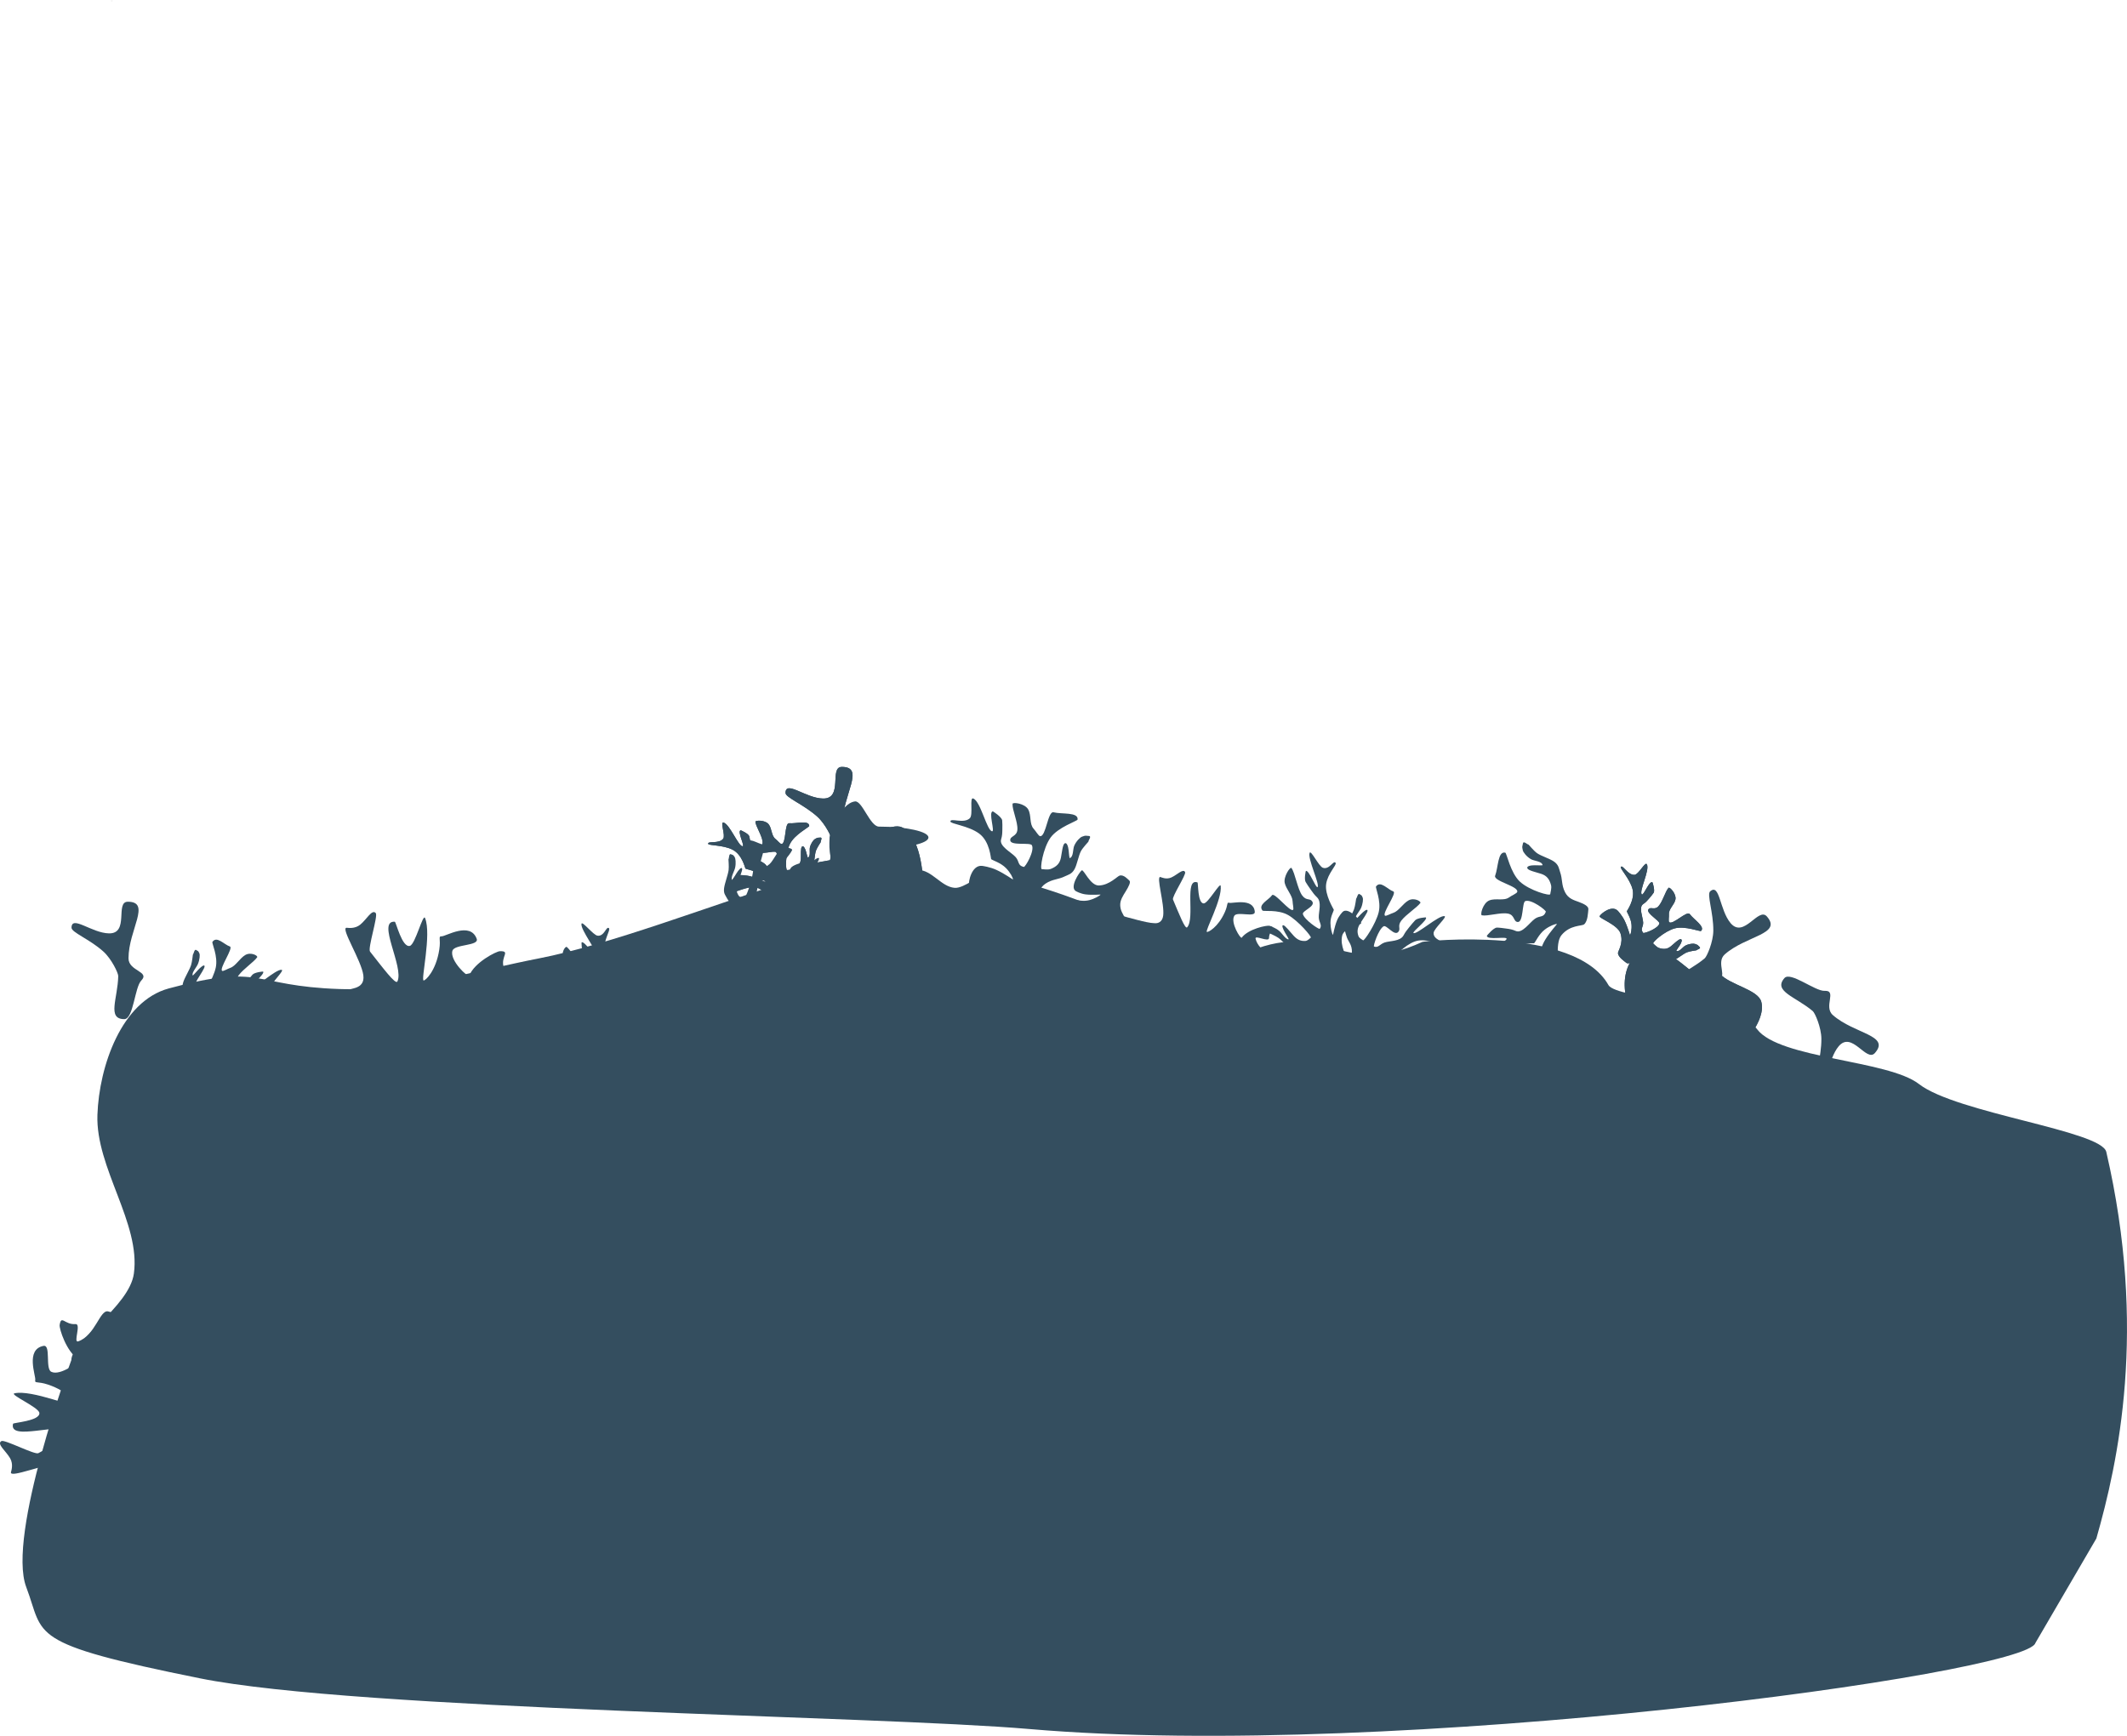 <svg version="1.1" xmlns="http://www.w3.org/2000/svg" xmlns:xlink="http://www.w3.org/1999/xlink" width="583.224" height="476.094" viewBox="0,0,583.224,476.094"><g transform="translate(62.41,56.544)"><g data-paper-data="{&quot;isPaintingLayer&quot;:true}" fill-rule="nonzero" stroke="none" stroke-linecap="butt" stroke-linejoin="miter" stroke-miterlimit="10" stroke-dasharray="" stroke-dashoffset="0" style="mix-blend-mode: normal"><path d="M215.356,184.678c0,-0.441 -0.724,-1.906 -1.929,-3.132c-1.464,-1.489 -3.672,-2.094 -4.067,-2.455c-0.097,-0.089 -0.288,-4.8 -3.294,-7.016c-2.947,-2.173 -7.881,-2.621 -7.877,-3.318c0.007,-1.036 3.642,0.704 5.314,-0.865c1.025,-0.961 -0.171,-5.912 0.972,-5.429c2.038,0.861 3.694,8.801 5.154,8.996c0.828,0.111 -1.093,-5.347 0.201,-5.47c0.057,-0.005 2.443,1.541 2.557,2.467c0.076,0.614 0.062,1.72 0.045,2.638c-0.017,0.891 -0.032,1.59 -0.338,2.594c-0.57,1.869 2.772,3.503 3.967,4.823c1.103,1.22 0.487,2.312 2.244,2.725c0.418,0.099 3.058,-4.42 2.229,-5.953c-0.458,-0.848 -5.804,0.23 -5.931,-1.336c-0.102,-1.251 1.847,-1.005 1.959,-2.98c0.12,-2.129 -1.441,-5.396 -1.334,-7.029c0.035,-0.533 3.37,-0.141 4.299,1.531c0.92,1.656 0.262,3.987 1.502,5.31c0.646,0.689 1.311,1.972 1.776,2.021c1.596,0.169 2.102,-6.947 3.658,-6.554c2.287,0.578 6.849,-0.114 6.6,1.992c-0.048,0.403 -5.338,2.069 -7.415,4.957c-2.077,2.888 -2.992,8.715 -2.376,8.658c0.31,-0.029 1.655,0.245 2.472,-0.084c1.512,-0.608 2.415,-1.425 2.738,-3.023c0.287,-1.419 0.462,-3.6 1.027,-3.965c0.611,-0.394 0.987,0.868 1.099,1.895c0.097,0.896 0.191,2.173 0.306,2.135c1.06,-0.35 0.814,-2.399 1.219,-3.361c0.538,-1.278 1.605,-2.31 2.137,-2.513c1.206,-0.461 1.053,-0.201 1.732,-0.216c1.102,-0.024 0.025,1.132 0.025,1.588c0,0.025 -1.55,1.664 -2.043,2.583c-0.656,1.223 -1.064,3.678 -1.745,4.932c-0.763,1.406 -1.801,1.563 -2.565,1.946c-1.957,0.983 -3.484,0.758 -5.412,2.054c-1.643,1.104 -1.839,2.638 -2.182,4.073c-0.352,1.474 -0.839,2.834 -1.699,2.834c-0.96,0 -3.167,0.255 -4.201,-0.64c-0.615,-0.533 -0.571,-3.837 -3.722,-5.831c-2.6,-1.646 -9.001,0.743 -9.167,0.032c-0.223,-0.952 0.708,-5.602 3.537,-5.355c0.256,0.022 2.217,0.303 3.943,1.093c2.346,1.074 4.587,2.732 4.587,2.647z" data-paper-data="{&quot;index&quot;:null}" fill="#344e5f" stroke-width="0"/><path d="M316.717,205.448c-1.42,0.412 -2.74,1.219 -3.023,1.558c-0.055,0.065 2.189,-0.223 4.112,-0.017c1.415,0.152 2.628,0.798 2.777,0.894c1.649,1.054 -0.839,5.034 -1.566,5.667c-0.543,0.473 -2.386,-4.174 -4.81,-4.053c-2.937,0.147 -5.031,2.703 -5.696,2.842c-1.118,0.233 -2.117,-0.933 -2.623,-1.355c-0.453,-0.378 0.162,-1.637 0.92,-2.923c0.739,-1.253 1.618,-2.517 1.46,-4.087c-0.186,-1.842 -1.135,-2.341 -1.536,-3.956c-0.157,-0.63 -0.603,-1.207 -0.105,-2.622c0.444,-1.262 1.802,-3.327 2.24,-4.554c0.329,-0.922 0.562,-2.862 0.578,-2.882c0.292,-0.35 0.465,-1.711 1.03,-1.208c0.348,0.31 0.434,0.043 0.774,0.927c0.15,0.389 0.052,1.651 -0.484,2.869c-0.403,0.917 -1.845,2.382 -1.511,3.117c0.036,0.08 0.904,-0.86 1.529,-1.505c0.717,-0.74 1.724,-1.543 1.793,-0.972c0.064,0.528 -1.241,2.28 -1.999,3.496c-0.853,1.369 -0.901,2.393 -0.494,3.525c0.22,0.612 1.104,0.992 1.249,1.151c0.288,0.315 3.538,-4.562 4.294,-7.693c0.756,-3.13 -0.965,-6.734 -0.732,-7.065c1.217,-1.727 3.178,0.81 4.753,1.371c1.072,0.382 -3.22,6.069 -2.271,6.641c0.276,0.167 1.449,-0.526 2.23,-0.772c1.501,-0.471 2.647,-2.551 4.193,-3.418c1.561,-0.876 3.569,0.288 3.246,0.713c-0.989,1.301 -3.905,3.124 -5.205,4.811c-1.206,1.566 -0.022,2.234 -0.877,3.15c-1.07,1.147 -3.196,-2.03 -3.981,-1.581c-1.418,0.813 -2.922,5.443 -2.639,5.551c1.191,0.454 1.565,-0.655 2.928,-1.107c1.475,-0.489 4.282,-0.275 5.179,-1.961c0.482,-0.906 0.922,-1.449 1.484,-2.141c0.579,-0.713 1.28,-1.568 1.714,-2.006c0.653,-0.66 2.901,-0.8 2.927,-0.77c0.603,0.663 -3.905,4.01 -3.398,4.289c0.894,0.492 6.853,-4.878 8.478,-4.643c0.912,0.132 -2.89,3.408 -2.966,4.596c-0.124,1.94 2.906,2.202 2.246,3c-0.444,0.537 -3.331,-1.287 -6.276,-0.914c-3.003,0.381 -6.121,3.914 -6.229,3.94c-0.439,0.104 -1.99,-0.402 -3.716,0.098z" data-paper-data="{&quot;index&quot;:null}" fill="#344e5f" stroke-width="0"/><path d="M302.4,196.578c0.01,1.479 0.427,2.968 0.676,3.333c0.048,0.07 0.381,-2.167 1.103,-3.962c0.531,-1.321 1.484,-2.311 1.616,-2.429c1.463,-1.3 4.616,2.178 5.027,3.05c0.307,0.651 -4.666,1.159 -5.209,3.525c-0.658,2.866 1.232,5.577 1.184,6.254c-0.08,1.139 -1.474,1.783 -2.018,2.155c-0.487,0.333 -1.531,-0.601 -2.562,-1.681c-1.004,-1.052 -1.982,-2.242 -3.535,-2.517c-1.823,-0.323 -2.562,0.455 -4.225,0.401c-0.649,-0.021 -1.325,0.252 -2.551,-0.613c-1.093,-0.771 -2.711,-2.64 -3.773,-3.395c-0.798,-0.568 -2.601,-1.32 -2.616,-1.341c-0.257,-0.376 -1.52,-0.913 -0.882,-1.32c0.393,-0.25 0.159,-0.406 1.102,-0.493c0.415,-0.038 1.603,0.4 2.629,1.247c0.772,0.637 1.79,2.424 2.588,2.302c0.087,-0.013 -0.582,-1.104 -1.032,-1.881c-0.517,-0.891 -1.016,-2.079 -0.447,-1.99c0.525,0.082 1.856,1.814 2.82,2.875c1.085,1.194 2.058,1.518 3.257,1.434c0.648,-0.045 1.255,-0.792 1.447,-0.888c0.381,-0.191 -3.427,-4.647 -6.234,-6.226c-2.807,-1.579 -6.743,-0.904 -6.998,-1.219c-1.33,-1.641 1.644,-2.838 2.613,-4.201c0.659,-0.927 4.963,4.75 5.772,3.993c0.235,-0.221 -0.112,-1.537 -0.136,-2.356c-0.045,-1.573 -1.734,-3.242 -2.148,-4.965c-0.418,-1.74 1.511,-4.578 1.832,-4.151c0.983,1.306 1.681,5.83 2.951,7.54c1.178,1.587 2.143,0.629 2.792,1.701c0.812,1.342 -2.824,2.523 -2.604,3.4c0.396,1.586 4.442,4.293 4.624,4.05c0.761,-1.022 -0.204,-1.685 -0.268,-3.119c-0.069,-1.553 0.901,-4.195 -0.477,-5.518c-0.741,-0.711 -1.143,-1.281 -1.656,-2.01c-0.529,-0.752 -1.16,-1.659 -1.464,-2.195c-0.457,-0.808 0.02,-3.009 0.056,-3.027c0.802,-0.4 2.796,4.849 3.202,4.437c0.717,-0.726 -2.828,-7.922 -2.16,-9.421c0.375,-0.841 2.492,3.708 3.615,4.105c1.833,0.647 2.91,-2.197 3.498,-1.344c0.396,0.574 -2.145,2.855 -2.587,5.79c-0.451,2.994 2.1,6.956 2.096,7.067c-0.02,0.451 -0.929,1.805 -0.917,3.602z" data-paper-data="{&quot;index&quot;:null}" fill="#344e5f" stroke-width="0"/><path d="M236.342,190.329c1.427,-0.387 2.761,-1.171 3.049,-1.505c0.056,-0.064 -2.192,0.185 -4.112,-0.055c-1.413,-0.176 -2.614,-0.844 -2.761,-0.942c-1.63,-1.083 0.927,-5.019 1.665,-5.639c0.551,-0.463 2.313,4.215 4.739,4.136c2.939,-0.096 5.077,-2.616 5.744,-2.743c1.122,-0.213 2.101,0.97 2.599,1.401c0.447,0.386 -0.19,1.634 -0.971,2.907c-0.76,1.24 -1.661,2.489 -1.53,4.061c0.154,1.845 1.094,2.361 1.467,3.982c0.146,0.633 0.582,1.217 0.059,2.623c-0.466,1.254 -1.86,3.295 -2.319,4.515c-0.345,0.917 -0.611,2.852 -0.628,2.871c-0.298,0.345 -0.495,1.703 -1.051,1.19c-0.342,-0.316 -0.433,-0.05 -0.758,-0.94c-0.143,-0.392 -0.023,-1.652 0.534,-2.86c0.419,-0.91 1.886,-2.35 1.565,-3.09c-0.035,-0.08 -0.919,0.844 -1.555,1.478c-0.729,0.727 -1.75,1.513 -1.81,0.941c-0.055,-0.529 1.28,-2.258 2.059,-3.46c0.877,-1.354 0.942,-2.377 0.555,-3.516c-0.21,-0.615 -1.086,-1.011 -1.229,-1.172c-0.282,-0.319 -3.617,4.5 -4.427,7.617c-0.81,3.117 0.848,6.75 0.609,7.077c-1.247,1.705 -3.164,-0.865 -4.729,-1.453c-1.065,-0.4 3.325,-6.012 2.386,-6.6c-0.273,-0.171 -1.458,0.501 -2.244,0.733c-1.509,0.445 -2.691,2.504 -4.251,3.344c-1.576,0.849 -3.563,-0.35 -3.233,-0.77c1.011,-1.283 3.958,-3.056 5.288,-4.72c1.233,-1.545 0.061,-2.233 0.932,-3.134c1.09,-1.128 3.161,2.085 3.953,1.649c1.432,-0.788 3.016,-5.392 2.735,-5.505c-1.183,-0.475 -1.577,0.628 -2.947,1.056c-1.484,0.463 -4.286,0.2 -5.213,1.87c-0.498,0.898 -0.947,1.433 -1.521,2.115c-0.592,0.703 -1.307,1.546 -1.748,1.976c-0.664,0.649 -2.914,0.749 -2.94,0.719c-0.591,-0.673 3.974,-3.942 3.472,-4.229c-0.885,-0.507 -6.936,4.758 -8.557,4.495c-0.909,-0.147 2.949,-3.357 3.045,-4.544c0.157,-1.937 -2.867,-2.252 -2.193,-3.039c0.454,-0.53 3.308,1.345 6.259,1.023c3.01,-0.329 6.188,-3.807 6.297,-3.831c0.441,-0.096 1.983,0.437 3.717,-0.033z" data-paper-data="{&quot;index&quot;:null}" fill="#344e5f" stroke-width="0"/><path d="M168.64,178.808c1.48,-0.256 1.438,-4.938 3.033,-4.938c4.107,0 10.184,-5.006 13.298,-3.469c4.88,2.408 5.793,12.282 5.793,16.765c0,7.343 -8.547,13.295 -19.091,13.295c-10.544,0 -19.091,-5.953 -19.091,-13.295c0,-6.232 7.749,-6.918 16.058,-8.357z" data-paper-data="{&quot;index&quot;:null}" fill="#344e5f" stroke-width="0"/><path d="M147.692,192.796c-1.302,0.7 -2.424,1.766 -2.629,2.157c-0.04,0.075 2.093,-0.677 4.017,-0.878c1.416,-0.148 2.737,0.23 2.903,0.292c1.833,0.685 0.235,5.098 -0.344,5.869c-0.432,0.576 -3.208,-3.581 -5.553,-2.955c-2.841,0.759 -4.352,3.698 -4.974,3.973c-1.044,0.462 -2.266,-0.469 -2.849,-0.775c-0.522,-0.275 -0.185,-1.635 0.287,-3.051c0.46,-1.38 1.054,-2.801 0.57,-4.302c-0.568,-1.762 -1.6,-2.051 -2.331,-3.546c-0.285,-0.584 -0.843,-1.053 -0.652,-2.542c0.17,-1.327 1.065,-3.631 1.236,-4.923c0.128,-0.971 -0.051,-2.916 -0.039,-2.939c0.212,-0.403 0.096,-1.771 0.754,-1.397c0.405,0.23 0.433,-0.049 0.951,0.744c0.228,0.349 0.397,1.603 0.128,2.907c-0.202,0.981 -1.305,2.716 -0.824,3.365c0.052,0.07 0.704,-1.03 1.179,-1.792c0.546,-0.873 1.362,-1.87 1.549,-1.326c0.173,0.502 -0.735,2.489 -1.221,3.837c-0.547,1.517 -0.379,2.529 0.256,3.55c0.344,0.552 1.287,0.739 1.462,0.863c0.347,0.247 2.503,-5.203 2.586,-8.422c0.082,-3.219 -2.356,-6.382 -2.197,-6.755c0.828,-1.943 3.277,0.126 4.935,0.344c1.128,0.149 -1.876,6.609 -0.828,6.969c0.305,0.105 1.306,-0.818 2.019,-1.222c1.369,-0.776 2.054,-3.049 3.383,-4.221c1.343,-1.184 3.55,-0.466 3.323,0.017c-0.694,1.479 -3.163,3.873 -4.081,5.796c-0.851,1.784 0.447,2.188 -0.197,3.264c-0.806,1.346 -3.551,-1.315 -4.224,-0.711c-1.216,1.092 -1.716,5.935 -1.416,5.981c1.259,0.195 1.393,-0.969 2.631,-1.696c1.34,-0.787 4.13,-1.166 4.653,-3.003c0.281,-0.987 0.598,-1.61 1.002,-2.404c0.417,-0.819 0.923,-1.802 1.255,-2.321c0.5,-0.782 2.669,-1.39 2.701,-1.367c0.729,0.522 -2.978,4.74 -2.424,4.906c0.977,0.293 5.678,-6.206 7.316,-6.317c0.919,-0.062 -2.111,3.938 -1.936,5.116c0.286,1.923 3.303,1.544 2.825,2.463c-0.322,0.619 -3.527,-0.56 -6.328,0.422c-2.857,1.002 -5.165,5.111 -5.265,5.158c-0.408,0.194 -2.03,0.024 -3.612,0.875z" data-paper-data="{&quot;index&quot;:null}" fill="#344e5f" stroke-width="0"/><path d="M106.64,214.432c0.319,1.444 1.04,2.813 1.36,3.117c0.062,0.059 -0.082,-2.198 0.248,-4.105c0.243,-1.403 0.966,-2.571 1.071,-2.714c1.158,-1.577 4.97,1.162 5.554,1.928c0.437,0.573 -4.319,2.112 -4.355,4.539c-0.043,2.941 2.374,5.194 2.469,5.867c0.16,1.13 -1.068,2.053 -1.521,2.53c-0.406,0.428 -1.623,-0.267 -2.858,-1.107c-1.203,-0.818 -2.408,-1.777 -3.985,-1.72c-1.85,0.067 -2.409,0.981 -4.047,1.278c-0.639,0.116 -1.243,0.524 -2.623,-0.064c-1.231,-0.525 -3.204,-2.013 -4.4,-2.529c-0.899,-0.388 -2.82,-0.745 -2.838,-0.762c-0.33,-0.314 -1.678,-0.574 -1.139,-1.106c0.331,-0.327 0.071,-0.43 0.975,-0.713c0.398,-0.125 1.651,0.055 2.832,0.668c0.889,0.461 2.259,1.995 3.013,1.709c0.082,-0.031 -0.8,-0.957 -1.403,-1.623c-0.692,-0.763 -1.429,-1.819 -0.855,-1.852c0.531,-0.03 2.195,1.385 3.36,2.22c1.311,0.94 2.33,1.053 3.486,0.72c0.624,-0.18 1.061,-1.038 1.229,-1.172c0.332,-0.267 -4.325,-3.825 -7.4,-4.781c-3.075,-0.956 -6.783,0.529 -7.098,0.275c-1.645,-1.326 1.013,-3.12 1.674,-4.655c0.45,-1.045 5.849,3.604 6.481,2.694c0.184,-0.265 -0.432,-1.48 -0.627,-2.276c-0.374,-1.528 -2.375,-2.806 -3.141,-4.404c-0.774,-1.614 0.518,-3.543 0.921,-3.193c1.234,1.071 2.866,4.098 4.466,5.504c1.485,1.305 2.227,0.166 3.087,1.078c1.075,1.142 -2.232,3.059 -1.834,3.871c0.72,1.468 5.244,3.267 5.37,2.991c0.53,-1.159 -0.553,-1.604 -0.916,-2.993c-0.393,-1.504 0.002,-4.291 -1.623,-5.295c-0.873,-0.539 -1.387,-1.013 -2.041,-1.618c-0.675,-0.624 -1.482,-1.378 -1.892,-1.839c-0.617,-0.694 -0.611,-2.946 -0.58,-2.971c0.7,-0.559 3.75,4.156 4.061,3.667c0.548,-0.86 -4.426,-7.153 -4.087,-8.759c0.19,-0.901 3.215,3.103 4.396,3.256c1.928,0.248 2.384,-2.758 3.138,-2.048c0.508,0.478 -1.499,3.241 -1.316,6.204c0.186,3.022 3.512,6.361 3.53,6.47c0.075,0.445 -0.53,1.96 -0.142,3.714z" data-paper-data="{&quot;index&quot;:null}" fill="#344e5f" stroke-width="0"/><path d="M133.512,224.055c-0.057,-0.352 -0.821,-1.426 -1.939,-2.249c-1.358,-0.999 -3.195,-1.198 -3.556,-1.435c-0.089,-0.058 -0.845,-3.788 -3.525,-5.168c-2.627,-1.353 -6.617,-1.077 -6.703,-1.633c-0.128,-0.826 2.992,0.093 4.124,-1.371c0.693,-0.897 -0.895,-4.689 0.078,-4.451c1.734,0.424 4.073,6.539 5.261,6.507c0.674,-0.018 -1.557,-4.121 -0.542,-4.385c0.045,-0.012 2.144,0.915 2.354,1.637c0.139,0.48 0.27,1.362 0.374,2.097c0.101,0.712 0.179,1.271 0.063,2.111c-0.214,1.563 2.658,2.436 3.78,3.335c1.036,0.83 0.685,1.78 2.138,1.884c0.346,0.025 1.87,-3.915 1.013,-5.03c-0.474,-0.617 -4.595,0.928 -4.898,-0.304c-0.242,-0.984 1.343,-1.038 1.179,-2.626c-0.177,-1.712 -1.841,-4.115 -1.965,-5.43c-0.04,-0.429 2.667,-0.545 3.622,0.669c0.945,1.201 0.72,3.143 1.878,4.039c0.603,0.466 1.298,1.403 1.674,1.383c1.293,-0.07 0.784,-5.806 2.074,-5.692c1.896,0.167 5.443,-0.969 5.515,0.741c0.014,0.328 -3.989,2.334 -5.273,4.901c-1.284,2.568 -1.266,7.329 -0.782,7.204c0.243,-0.063 1.35,-0.017 1.959,-0.384c1.127,-0.678 1.742,-1.446 1.794,-2.76c0.046,-1.168 -0.094,-2.928 0.309,-3.291c0.436,-0.392 0.898,0.565 1.119,1.369c0.192,0.701 0.431,1.707 0.518,1.662c0.8,-0.415 0.341,-2.016 0.54,-2.835c0.264,-1.088 0.983,-2.047 1.38,-2.277c0.902,-0.522 0.814,-0.295 1.352,-0.394c0.875,-0.161 0.165,0.899 0.224,1.262c0.003,0.02 -1.022,1.525 -1.297,2.321c-0.366,1.058 -0.376,3.068 -0.757,4.154c-0.428,1.218 -1.235,1.476 -1.794,1.88c-1.433,1.034 -2.679,1.051 -4.049,2.331c-1.167,1.09 -1.127,2.338 -1.216,3.526c-0.091,1.22 -0.305,2.366 -0.99,2.477c-0.765,0.123 -2.491,0.61 -3.43,0.029c-0.559,-0.345 -0.948,-2.984 -3.714,-4.169c-2.283,-0.978 -7.077,1.747 -7.301,1.201c-0.3,-0.73 -0.155,-4.555 2.132,-4.721c0.207,-0.015 1.806,-0.043 3.282,0.365c2.007,0.555 4.006,1.589 3.995,1.521z" data-paper-data="{&quot;index&quot;:null}" fill="#344e5f" stroke-width="0"/><path d="M147.484,185.364c-0.057,-0.352 -0.821,-1.426 -1.939,-2.249c-1.358,-0.999 -3.195,-1.198 -3.556,-1.435c-0.089,-0.058 -0.845,-3.788 -3.525,-5.168c-2.627,-1.353 -6.617,-1.077 -6.703,-1.633c-0.128,-0.826 2.992,0.093 4.124,-1.371c0.693,-0.897 -0.895,-4.689 0.078,-4.451c1.734,0.424 4.073,6.539 5.261,6.507c0.674,-0.018 -1.557,-4.121 -0.542,-4.385c0.045,-0.012 2.144,0.915 2.354,1.637c0.139,0.48 0.27,1.362 0.374,2.097c0.101,0.712 0.179,1.271 0.063,2.111c-0.214,1.563 2.658,2.436 3.78,3.335c1.036,0.83 0.685,1.78 2.138,1.884c0.346,0.025 1.87,-3.915 1.013,-5.03c-0.474,-0.617 -4.595,0.928 -4.898,-0.304c-0.242,-0.984 1.343,-1.038 1.179,-2.626c-0.177,-1.712 -1.841,-4.115 -1.965,-5.43c-0.04,-0.429 2.667,-0.545 3.622,0.669c0.945,1.201 0.72,3.143 1.878,4.039c0.603,0.466 1.298,1.403 1.674,1.383c1.293,-0.07 0.784,-5.806 2.074,-5.692c1.896,0.167 5.443,-0.969 5.515,0.741c0.014,0.328 -3.989,2.334 -5.273,4.901c-1.284,2.568 -1.266,7.329 -0.782,7.204c0.243,-0.063 1.35,-0.017 1.959,-0.384c1.127,-0.678 1.742,-1.446 1.794,-2.76c0.046,-1.168 -0.094,-2.928 0.309,-3.291c0.436,-0.392 0.898,0.565 1.119,1.369c0.192,0.701 0.431,1.707 0.518,1.662c0.8,-0.415 0.341,-2.016 0.54,-2.835c0.264,-1.088 0.983,-2.047 1.38,-2.277c0.902,-0.522 0.814,-0.295 1.352,-0.394c0.875,-0.161 0.165,0.899 0.224,1.262c0.003,0.02 -1.022,1.525 -1.297,2.321c-0.366,1.058 -0.376,3.068 -0.757,4.154c-0.428,1.218 -1.235,1.476 -1.794,1.88c-1.433,1.034 -2.679,1.051 -4.049,2.331c-1.167,1.09 -1.127,2.338 -1.216,3.526c-0.091,1.22 -0.305,2.366 -0.99,2.477c-0.765,0.123 -2.491,0.61 -3.43,0.029c-0.559,-0.345 -0.948,-2.984 -3.714,-4.169c-2.283,-0.978 -7.077,1.747 -7.301,1.201c-0.3,-0.73 -0.155,-4.555 2.132,-4.721c0.207,-0.015 1.806,-0.043 3.282,0.365c2.007,0.555 4.006,1.589 3.995,1.521z" data-paper-data="{&quot;index&quot;:null}" fill="#344e5f" stroke-width="0"/><path d="M165.057,173.158c0,-1.104 2.92,-9.375 6.974,-9.89c1.994,-0.253 4.116,6.909 6.584,6.909c7.488,0 13.558,1.335 13.558,2.981c0,1.646 -6.07,2.981 -13.558,2.981c-3.5,0 -8.998,5.093 -11.403,4.614c-2.741,-0.545 -2.155,-6.718 -2.155,-7.595z" data-paper-data="{&quot;index&quot;:null}" fill="#344e5f" stroke-width="0"/><path d="" data-paper-data="{&quot;index&quot;:null}" fill="#344e5f" stroke-width="0"/><path d="" data-paper-data="{&quot;index&quot;:null}" fill="#344e5f" stroke-width="0"/><path d="M364.514,196.888c-0.438,-0.053 -1.98,0.488 -3.343,1.536c-1.656,1.274 -2.523,3.392 -2.929,3.74c-0.1,0.086 -4.799,-0.295 -7.363,2.421c-2.513,2.663 -3.555,7.507 -4.246,7.418c-1.027,-0.132 1.139,-3.53 -0.216,-5.38c-0.83,-1.133 -5.889,-0.545 -5.272,-1.621c1.101,-1.919 9.183,-2.603 9.553,-4.028c0.21,-0.809 -5.44,0.438 -5.406,-0.861c0.002,-0.058 1.826,-2.238 2.758,-2.24c0.619,-0.001 1.714,0.146 2.625,0.275c0.882,0.125 1.574,0.224 2.534,0.649c1.787,0.792 3.812,-2.328 5.267,-3.354c1.344,-0.948 2.354,-0.204 2.977,-1.898c0.148,-0.403 -4.018,-3.57 -5.64,-2.933c-0.897,0.352 -0.474,5.789 -2.044,5.726c-1.254,-0.05 -0.774,-1.955 -2.722,-2.305c-2.098,-0.377 -5.531,0.778 -7.138,0.474c-0.525,-0.099 0.267,-3.362 2.04,-4.082c1.755,-0.713 3.989,0.222 5.453,-0.848c0.762,-0.558 2.116,-1.063 2.221,-1.518c0.361,-1.564 -6.642,-2.927 -6.064,-4.424c0.85,-2.2 0.715,-6.813 2.776,-6.311c0.395,0.096 1.408,5.549 4.024,7.96c2.615,2.411 8.289,4.024 8.307,3.405c0.009,-0.311 0.443,-1.613 0.216,-2.464c-0.421,-1.575 -1.123,-2.57 -2.67,-3.084c-1.374,-0.456 -3.518,-0.894 -3.811,-1.498c-0.317,-0.654 0.981,-0.875 2.014,-0.862c0.901,0.012 2.18,0.073 2.156,-0.046c-0.219,-1.095 -2.283,-1.098 -3.189,-1.617c-1.204,-0.688 -2.099,-1.873 -2.236,-2.425c-0.312,-1.253 -0.072,-1.07 -0.005,-1.745c0.109,-1.097 1.127,0.112 1.579,0.167c0.025,0.003 1.464,1.74 2.317,2.341c1.134,0.799 3.523,1.501 4.685,2.328c1.303,0.928 1.333,1.977 1.622,2.782c0.739,2.061 0.331,3.551 1.384,5.621c0.897,1.764 2.396,2.145 3.78,2.659c1.42,0.528 2.712,1.176 2.608,2.029c-0.116,0.953 -0.13,3.175 -1.143,4.093c-0.603,0.546 -3.878,0.103 -6.238,2.989c-1.948,2.382 -0.351,9.025 -1.077,9.104c-0.972,0.106 -5.475,-1.38 -4.888,-4.159c0.053,-0.252 0.568,-2.164 1.561,-3.782c1.35,-2.199 3.267,-4.223 3.182,-4.233z" data-paper-data="{&quot;index&quot;:null}" fill="#344e5f" stroke-width="0"/><path d="M-1.859,220.601c-1.409,0.448 -2.708,1.288 -2.982,1.634c-0.053,0.067 2.182,-0.279 4.11,-0.122c1.419,0.116 2.648,0.731 2.799,0.823c1.675,1.012 -0.711,5.054 -1.421,5.705c-0.531,0.486 -2.491,-4.112 -4.912,-3.929c-2.933,0.221 -4.96,2.831 -5.622,2.986c-1.111,0.261 -2.14,-0.879 -2.657,-1.288c-0.463,-0.366 0.12,-1.641 0.846,-2.946c0.707,-1.271 1.553,-2.558 1.355,-4.123c-0.233,-1.837 -1.194,-2.311 -1.637,-3.916c-0.173,-0.626 -0.634,-1.191 -0.172,-2.618c0.412,-1.273 1.717,-3.372 2.123,-4.61c0.305,-0.93 0.489,-2.876 0.504,-2.896c0.283,-0.357 0.421,-1.723 0.999,-1.234c0.356,0.301 0.435,0.032 0.798,0.907c0.16,0.385 0.094,1.649 -0.411,2.88c-0.38,0.927 -1.784,2.429 -1.431,3.155c0.038,0.079 0.882,-0.883 1.49,-1.544c0.698,-0.758 1.684,-1.587 1.768,-1.018c0.078,0.526 -1.182,2.311 -1.909,3.546c-0.818,1.39 -0.84,2.416 -0.404,3.536c0.236,0.606 1.129,0.964 1.278,1.119c0.296,0.307 3.421,-4.651 4.096,-7.8c0.675,-3.149 -1.137,-6.708 -0.912,-7.044c1.173,-1.757 3.198,0.729 4.787,1.249c1.081,0.354 -3.064,6.149 -2.101,6.696c0.281,0.159 1.435,-0.563 2.21,-0.828c1.488,-0.51 2.582,-2.617 4.104,-3.524c1.538,-0.915 3.575,0.197 3.263,0.63c-0.955,1.326 -3.824,3.223 -5.08,4.943c-1.166,1.596 0.035,2.233 -0.796,3.171c-1.04,1.174 -3.247,-1.948 -4.02,-1.478c-1.397,0.849 -2.782,5.516 -2.496,5.617c1.202,0.424 1.548,-0.695 2.899,-1.181c1.462,-0.526 4.274,-0.384 5.128,-2.092c0.459,-0.918 0.884,-1.472 1.428,-2.178c0.561,-0.728 1.24,-1.6 1.662,-2.05c0.636,-0.677 2.879,-0.873 2.907,-0.845c0.62,0.647 -3.802,4.108 -3.288,4.374c0.906,0.469 6.726,-5.051 8.356,-4.858c0.915,0.108 -2.802,3.48 -2.847,4.67c-0.074,1.942 2.961,2.127 2.322,2.942c-0.43,0.549 -3.363,-1.202 -6.297,-0.753c-2.993,0.457 -6.02,4.069 -6.127,4.098c-0.437,0.115 -2,-0.351 -3.712,0.193z" data-paper-data="{&quot;index&quot;:null}" fill="#344e5f" stroke-width="0"/><path d="M56.166,218.021c-13.14,-0.439 -23.384,3.629 -23.169,-2.813c0.029,-0.874 4.767,-0.115 4.219,-4.276c-0.538,-4.084 -6.38,-13.097 -4.57,-13.012c0.388,0.018 2.222,0.363 3.729,-0.86c1.752,-1.421 3.24,-4.368 4.252,-3.153c0.658,0.789 -2.261,9.679 -1.572,10.55c3.467,4.381 7.019,9.183 7.5,8.192c1.897,-3.903 -5.776,-16.765 -0.711,-16.382c0.334,0.025 1.99,7.2 4.13,6.624c1.511,-0.407 3.595,-9.034 4.168,-7.631c1.83,4.479 -1.218,17.091 -0.384,17.119c0.51,0.017 3.376,-2.619 4.284,-8.477c0.466,-3.007 -0.393,-3.658 0.662,-3.637c1.116,0.022 7.81,-4.121 9.592,0.671c0.751,2.018 -6.098,1.434 -6.653,3.296c-0.807,2.71 4.362,7.457 4.612,6.822c1.446,-3.662 7.454,-6.692 8.419,-6.708c2.954,-0.049 0.237,1.384 0.983,4.243c0.42,1.61 -5.281,0.185 -4.555,1.517c2.363,4.337 9.554,4.392 9.477,6.691c-0.215,6.442 -11.276,1.662 -24.416,1.223z" data-paper-data="{&quot;index&quot;:null}" fill="#344e5f" stroke-width="0"/><path d="M269.155,203.742c-9.666,-3.012 -18.104,-2.086 -16.627,-6.825c0.2,-0.643 3.563,0.889 4.006,-2.312c0.435,-3.142 -2.059,-11.028 -0.733,-10.595c0.285,0.093 1.575,0.724 2.945,0.124c1.591,-0.697 3.298,-2.581 3.802,-1.472c0.327,0.72 -3.657,6.724 -3.324,7.512c1.679,3.962 3.334,8.253 3.894,7.615c2.206,-2.51 -0.861,-13.628 2.82,-12.308c0.243,0.087 0.006,5.752 1.713,5.762c1.205,0.007 4.516,-5.973 4.655,-4.813c0.443,3.7 -4.398,12.441 -3.784,12.632c0.375,0.117 3.042,-1.254 4.913,-5.418c0.96,-2.137 0.456,-2.796 1.235,-2.565c0.824,0.245 6.641,-1.463 6.985,2.459c0.145,1.652 -4.821,-0.182 -5.613,1.088c-1.153,1.847 1.714,6.428 2.03,6.008c1.822,-2.424 6.903,-3.445 7.622,-3.26c2.203,0.567 -0.107,1.076 -0.137,3.351c-0.017,1.281 -3.959,-0.942 -3.692,0.195c0.868,3.703 6.196,5.214 5.669,6.905c-1.477,4.739 -8.712,-1.071 -18.378,-4.083z" data-paper-data="{&quot;index&quot;:null}" fill="#344e5f" stroke-width="0"/><path d="" fill="#344e5f" stroke-width="0"/><path d="M163.238,162.477c5.661,0.109 1.626,-8.678 5.175,-8.678c6.524,0 0.191,7.689 0.191,15.528c0,3.533 5.969,3.565 3.5,6.092c-1.811,1.853 -2.139,10.579 -4.643,10.579c-4.831,0 -1.794,-5.679 -1.673,-11.809c0.016,-0.816 -1.829,-4.727 -4.124,-6.775c-3.744,-3.342 -8.683,-5.208 -8.683,-6.47c0,-3.575 5.51,1.442 10.258,1.533z" data-paper-data="{&quot;index&quot;:null}" fill="#344e5f" stroke-width="0"/><path d="M-42.799,197.925c0,-3.575 5.51,1.442 10.258,1.533c5.661,0.109 1.626,-8.678 5.175,-8.678c6.524,0 0.191,7.689 0.191,15.528c0,3.533 5.969,3.565 3.5,6.092c-1.811,1.853 -2.139,10.579 -4.643,10.579c-4.831,0 -1.794,-5.679 -1.673,-11.809c0.016,-0.816 -1.829,-4.727 -4.124,-6.775c-3.744,-3.342 -8.683,-5.208 -8.683,-6.47z" data-paper-data="{&quot;index&quot;:null}" fill="#344e5f" stroke-width="0"/><path d="M168.64,178.808c1.48,-0.256 1.438,-4.938 3.033,-4.938c4.107,0 10.184,-5.006 13.298,-3.469c4.88,2.408 5.793,12.282 5.793,16.765c0,7.343 -8.547,13.295 -19.091,13.295c-10.544,0 -19.091,-5.953 -19.091,-13.295c0,-6.232 7.749,-6.918 16.058,-8.357z" data-paper-data="{&quot;index&quot;:null}" fill="#344e5f" stroke-width="0"/><path d="M147.484,185.364c-0.057,-0.352 -0.821,-1.426 -1.939,-2.249c-1.358,-0.999 -3.195,-1.198 -3.556,-1.435c-0.089,-0.058 -0.845,-3.788 -3.525,-5.168c-2.627,-1.353 -6.617,-1.077 -6.703,-1.633c-0.128,-0.826 2.992,0.093 4.124,-1.371c0.693,-0.897 -0.895,-4.689 0.078,-4.451c1.734,0.424 4.073,6.539 5.261,6.507c0.674,-0.018 -1.557,-4.121 -0.542,-4.385c0.045,-0.012 2.144,0.915 2.354,1.637c0.139,0.48 0.27,1.362 0.374,2.097c0.101,0.712 0.179,1.271 0.063,2.111c-0.214,1.563 2.658,2.436 3.78,3.335c1.036,0.83 0.685,1.78 2.138,1.884c0.346,0.025 1.87,-3.915 1.013,-5.03c-0.474,-0.617 -4.595,0.928 -4.898,-0.304c-0.242,-0.984 1.343,-1.038 1.179,-2.626c-0.177,-1.712 -1.841,-4.115 -1.965,-5.43c-0.04,-0.429 2.667,-0.545 3.622,0.669c0.945,1.201 0.72,3.143 1.878,4.039c0.603,0.466 1.298,1.403 1.674,1.383c1.293,-0.07 0.784,-5.806 2.074,-5.692c1.896,0.167 5.443,-0.969 5.515,0.741c0.014,0.328 -3.989,2.334 -5.273,4.901c-1.284,2.568 -1.266,7.329 -0.782,7.204c0.243,-0.063 1.35,-0.017 1.959,-0.384c1.127,-0.678 1.742,-1.446 1.794,-2.76c0.046,-1.168 -0.094,-2.928 0.309,-3.291c0.436,-0.392 0.898,0.565 1.119,1.369c0.192,0.701 0.431,1.707 0.518,1.662c0.8,-0.415 0.341,-2.016 0.54,-2.835c0.264,-1.088 0.983,-2.047 1.38,-2.277c0.902,-0.522 0.814,-0.295 1.352,-0.394c0.875,-0.161 0.165,0.899 0.224,1.262c0.003,0.02 -1.022,1.525 -1.297,2.321c-0.366,1.058 -0.376,3.068 -0.757,4.154c-0.428,1.218 -1.235,1.476 -1.794,1.88c-1.433,1.034 -2.679,1.051 -4.049,2.331c-1.167,1.09 -1.127,2.338 -1.216,3.526c-0.091,1.22 -0.305,2.366 -0.99,2.477c-0.765,0.123 -2.491,0.61 -3.43,0.029c-0.559,-0.345 -0.948,-2.984 -3.714,-4.169c-2.283,-0.978 -7.077,1.747 -7.301,1.201c-0.3,-0.73 -0.155,-4.555 2.132,-4.721c0.207,-0.015 1.806,-0.043 3.282,0.365c2.007,0.555 4.006,1.589 3.995,1.521z" data-paper-data="{&quot;index&quot;:null}" fill="#344e5f" stroke-width="0"/><path d="M163.238,162.477c5.661,0.109 1.626,-8.678 5.175,-8.678c6.524,0 0.191,7.689 0.191,15.528c0,3.533 5.969,3.565 3.5,6.092c-1.811,1.853 -2.139,10.579 -4.643,10.579c-4.831,0 -1.794,-5.679 -1.673,-11.809c0.016,-0.816 -1.829,-4.727 -4.124,-6.775c-3.744,-3.342 -8.683,-5.208 -8.683,-6.47c0,-3.575 5.51,1.442 10.258,1.533z" data-paper-data="{&quot;index&quot;:null}" fill="#344e5f" stroke-width="0"/><path d="M386.553,204.96c4.68,-4.116 10.312,1.25 16.881,6.539c1.17,0.942 4.658,-2.181 5.711,-0.984c2.712,3.084 10.484,4.341 11.387,7.694c1.415,5.255 -5.397,12.461 -8.763,15.422c-5.514,4.849 -15.628,2.362 -22.592,-5.555c-6.963,-7.917 -8.138,-18.267 -2.624,-23.116z" data-paper-data="{&quot;index&quot;:null}" fill="#344e5f" stroke-width="0"/><path d="M384.539,199.943c0.227,-0.275 0.529,-1.559 0.408,-2.941c-0.147,-1.679 -1.211,-3.19 -1.271,-3.618c-0.015,-0.105 2.286,-3.136 1.553,-6.06c-0.719,-2.866 -3.561,-5.68 -3.2,-6.112c0.536,-0.641 1.906,2.308 3.753,2.191c1.132,-0.072 2.93,-3.769 3.394,-2.881c0.827,1.583 -2.22,7.377 -1.412,8.248c0.459,0.494 2.066,-3.891 2.935,-3.303c0.039,0.026 0.729,2.214 0.325,2.849c-0.268,0.422 -0.844,1.103 -1.327,1.666c-0.468,0.546 -0.836,0.973 -1.543,1.442c-1.315,0.871 -0.073,3.605 -0.008,5.04c0.061,1.326 -0.884,1.689 -0.003,2.849c0.21,0.276 4.174,-1.181 4.446,-2.561c0.15,-0.763 -3.732,-2.838 -3.006,-3.878c0.579,-0.831 1.667,0.323 2.751,-0.849c1.168,-1.264 1.874,-4.1 2.78,-5.061c0.296,-0.314 2.17,1.643 1.89,3.161c-0.278,1.503 -1.885,2.617 -1.793,4.077c0.048,0.761 -0.197,1.901 0.067,2.171c0.907,0.925 4.877,-3.246 5.644,-2.202c1.127,1.534 4.323,3.447 3.086,4.63c-0.237,0.227 -4.386,-1.454 -7.163,-0.723c-2.776,0.731 -6.339,3.889 -5.926,4.17c0.208,0.141 0.904,1.002 1.582,1.218c1.254,0.398 2.236,0.353 3.258,-0.476c0.907,-0.736 2.137,-2.004 2.676,-1.941c0.583,0.068 0.169,1.048 -0.289,1.744c-0.399,0.608 -0.997,1.451 -0.906,1.486c0.84,0.327 1.739,-1.076 2.486,-1.467c0.991,-0.52 2.186,-0.614 2.621,-0.467c0.987,0.333 0.759,0.416 1.189,0.755c0.699,0.551 -0.566,0.718 -0.8,1.001c-0.013,0.016 -1.82,0.24 -2.599,0.559c-1.036,0.424 -2.552,1.744 -3.619,2.175c-1.198,0.483 -1.924,0.048 -2.597,-0.106c-1.723,-0.393 -2.559,-1.318 -4.425,-1.501c-1.59,-0.156 -2.5,0.698 -3.451,1.415c-0.976,0.737 -1.978,1.334 -2.514,0.892c-0.598,-0.493 -2.103,-1.468 -2.287,-2.556c-0.11,-0.648 1.615,-2.682 0.678,-5.542c-0.774,-2.36 -5.985,-4.161 -5.724,-4.689c0.35,-0.707 3.318,-3.124 4.953,-1.517c0.148,0.146 1.225,1.327 1.894,2.706c0.909,1.873 1.453,4.057 1.496,4.004z" data-paper-data="{&quot;index&quot;:null}" fill="#344e5f" stroke-width="0"/><path d="M406.506,187.943c2.685,-2.361 2.556,5.09 5.623,8.715c3.657,4.323 7.59,-4.51 9.934,-1.845c4.308,4.899 -5.647,5.221 -11.534,10.398c-2.653,2.333 1.265,6.836 -2.263,6.651c-2.587,-0.136 -9.357,5.38 -11.01,3.5c-3.19,-3.628 3.079,-5.098 7.763,-9.055c0.624,-0.527 2.341,-4.495 2.364,-7.571c0.037,-5.018 -1.823,-9.96 -0.876,-10.793z" data-paper-data="{&quot;index&quot;:null}" fill="#344e5f" stroke-width="0"/><path d="M386.553,204.96c4.68,-4.116 10.312,1.25 16.881,6.539c1.17,0.942 4.658,-2.181 5.711,-0.984c2.712,3.084 10.484,4.341 11.387,7.694c1.415,5.255 -5.397,12.461 -8.763,15.422c-5.514,4.849 -15.628,2.362 -22.592,-5.555c-6.963,-7.917 -8.138,-18.267 -2.624,-23.116z" data-paper-data="{&quot;index&quot;:null}" fill="#344e5f" stroke-width="0"/><path d="M384.539,199.943c0.227,-0.275 0.529,-1.559 0.408,-2.941c-0.147,-1.679 -1.211,-3.19 -1.271,-3.618c-0.015,-0.105 2.286,-3.136 1.553,-6.06c-0.719,-2.866 -3.561,-5.68 -3.2,-6.112c0.536,-0.641 1.906,2.308 3.753,2.191c1.132,-0.072 2.93,-3.769 3.394,-2.881c0.827,1.583 -2.22,7.377 -1.412,8.248c0.459,0.494 2.066,-3.891 2.935,-3.303c0.039,0.026 0.729,2.214 0.325,2.849c-0.268,0.422 -0.844,1.103 -1.327,1.666c-0.468,0.546 -0.836,0.973 -1.543,1.442c-1.315,0.871 -0.073,3.605 -0.008,5.04c0.061,1.326 -0.884,1.689 -0.003,2.849c0.21,0.276 4.174,-1.181 4.446,-2.561c0.15,-0.763 -3.732,-2.838 -3.006,-3.878c0.579,-0.831 1.667,0.323 2.751,-0.849c1.168,-1.264 1.874,-4.1 2.78,-5.061c0.296,-0.314 2.17,1.643 1.89,3.161c-0.278,1.503 -1.885,2.617 -1.793,4.077c0.048,0.761 -0.197,1.901 0.067,2.171c0.907,0.925 4.877,-3.246 5.644,-2.202c1.127,1.534 4.323,3.447 3.086,4.63c-0.237,0.227 -4.386,-1.454 -7.163,-0.723c-2.776,0.731 -6.339,3.889 -5.926,4.17c0.208,0.141 0.904,1.002 1.582,1.218c1.254,0.398 2.236,0.353 3.258,-0.476c0.907,-0.736 2.137,-2.004 2.676,-1.941c0.583,0.068 0.169,1.048 -0.289,1.744c-0.399,0.608 -0.997,1.451 -0.906,1.486c0.84,0.327 1.739,-1.076 2.486,-1.467c0.991,-0.52 2.186,-0.614 2.621,-0.467c0.987,0.333 0.759,0.416 1.189,0.755c0.699,0.551 -0.566,0.718 -0.8,1.001c-0.013,0.016 -1.82,0.24 -2.599,0.559c-1.036,0.424 -2.552,1.744 -3.619,2.175c-1.198,0.483 -1.924,0.048 -2.597,-0.106c-1.723,-0.393 -2.559,-1.318 -4.425,-1.501c-1.59,-0.156 -2.5,0.698 -3.451,1.415c-0.976,0.737 -1.978,1.334 -2.514,0.892c-0.598,-0.493 -2.103,-1.468 -2.287,-2.556c-0.11,-0.648 1.615,-2.682 0.678,-5.542c-0.774,-2.36 -5.985,-4.161 -5.724,-4.689c0.35,-0.707 3.318,-3.124 4.953,-1.517c0.148,0.146 1.225,1.327 1.894,2.706c0.909,1.873 1.453,4.057 1.496,4.004z" data-paper-data="{&quot;index&quot;:null}" fill="#344e5f" stroke-width="0"/><path d="M436.137,239.139c-0.947,-0.833 0.913,-5.775 0.876,-10.793c-0.022,-3.076 -1.74,-7.044 -2.364,-7.571c-4.684,-3.957 -10.953,-5.427 -7.763,-9.055c1.654,-1.88 8.423,3.636 11.01,3.5c3.528,-0.185 -0.39,4.318 2.263,6.651c5.886,5.177 15.842,5.499 11.534,10.398c-2.343,2.664 -6.276,-6.168 -9.934,-1.845c-3.067,3.625 -2.938,11.076 -5.623,8.715z" data-paper-data="{&quot;index&quot;:null}" fill="#344e5f" stroke-width="0"/><path d="M-35.66,327.416c-2.626,12.882 -0.325,23.662 -6.641,22.374c-0.857,-0.175 0.682,-4.719 -3.512,-4.873c-4.117,-0.151 -13.978,4.104 -13.592,2.334c0.083,-0.38 0.729,-2.13 -0.225,-3.82c-1.109,-1.965 -3.766,-3.923 -2.399,-4.719c0.888,-0.517 9.166,3.845 10.139,3.311c4.898,-2.687 10.225,-5.388 9.329,-6.028c-3.531,-2.522 -17.494,2.896 -16.271,-2.033c0.081,-0.325 7.431,-0.76 7.22,-2.967c-0.149,-1.558 -8.307,-5.053 -6.828,-5.384c4.722,-1.056 16.648,4.054 16.815,3.236c0.102,-0.5 -2.019,-3.766 -7.643,-5.639c-2.887,-0.961 -3.672,-0.223 -3.476,-1.26c0.208,-1.097 -2.759,-8.388 2.263,-9.346c2.115,-0.403 0.396,6.252 2.14,7.109c2.537,1.248 8.08,-3.056 7.496,-3.409c-3.37,-2.037 -5.354,-8.467 -5.209,-9.421c0.444,-2.921 1.404,-0.003 4.347,-0.261c1.657,-0.146 -0.7,5.238 0.735,4.744c4.671,-1.605 5.925,-8.687 8.179,-8.228c6.316,1.288 -0.243,11.395 -2.87,24.277z" data-paper-data="{&quot;index&quot;:null}" fill="#344e5f" stroke-width="0"/><path d="M-32.002,-56.294c0,-0.138 0.112,-0.25 0.25,-0.25c0.138,0 0.25,0.112 0.25,0.25c0,0.138 -0.112,0.25 -0.25,0.25c-0.138,0 -0.25,-0.112 -0.25,-0.25z" fill-opacity="0.063" fill="#5e5e5e" stroke-width="0.5"/><path d="M495.696,394.087c-2.435,8.508 -175.69,32.228 -275.8,23.605c-42.504,-3.661 -184.264,-5.207 -227.46,-13.905c-48.034,-9.672 -42.537,-11.622 -47.642,-25.004c-5.424,-14.217 12.357,-62.279 12.357,-62.279c0,-5.133 15.895,-14.607 17.149,-23.739c1.901,-13.84 -10.506,-28.979 -9.997,-43.533c0.468,-13.376 6.637,-31.155 19.552,-34.667c25.83,-7.023 22.551,-0.656 46.825,0.16c18.535,0.623 38.536,-5.266 54.635,-8.394c19.428,-3.774 46.086,-14.142 69.618,-21.578c4.697,-1.484 19.555,-2.918 34.299,-2.726c3.933,0.051 6.383,4.628 10.105,4.941c2.721,0.228 6.808,-3.875 9.235,-3.479c17.14,2.795 28.904,9.166 38.4,11.636c3.856,1.003 6.064,1.73 10.042,1.73c1.607,0 18.612,9.639 21.215,8.42c22.808,-10.677 26.53,7.085 49.386,-3.481c0.458,-0.212 41.785,-4.533 51.014,11.845c2.218,3.937 35.354,4.917 40.762,12.114c6.097,8.113 35.889,8.424 44.37,15.023c10.271,7.992 50.02,12.775 51.375,18.62c11.292,48.709 3.246,85.167 -2.727,106.04z" data-paper-data="{&quot;index&quot;:null}" fill="#344e5f" stroke-width="0"/></g></g></svg>